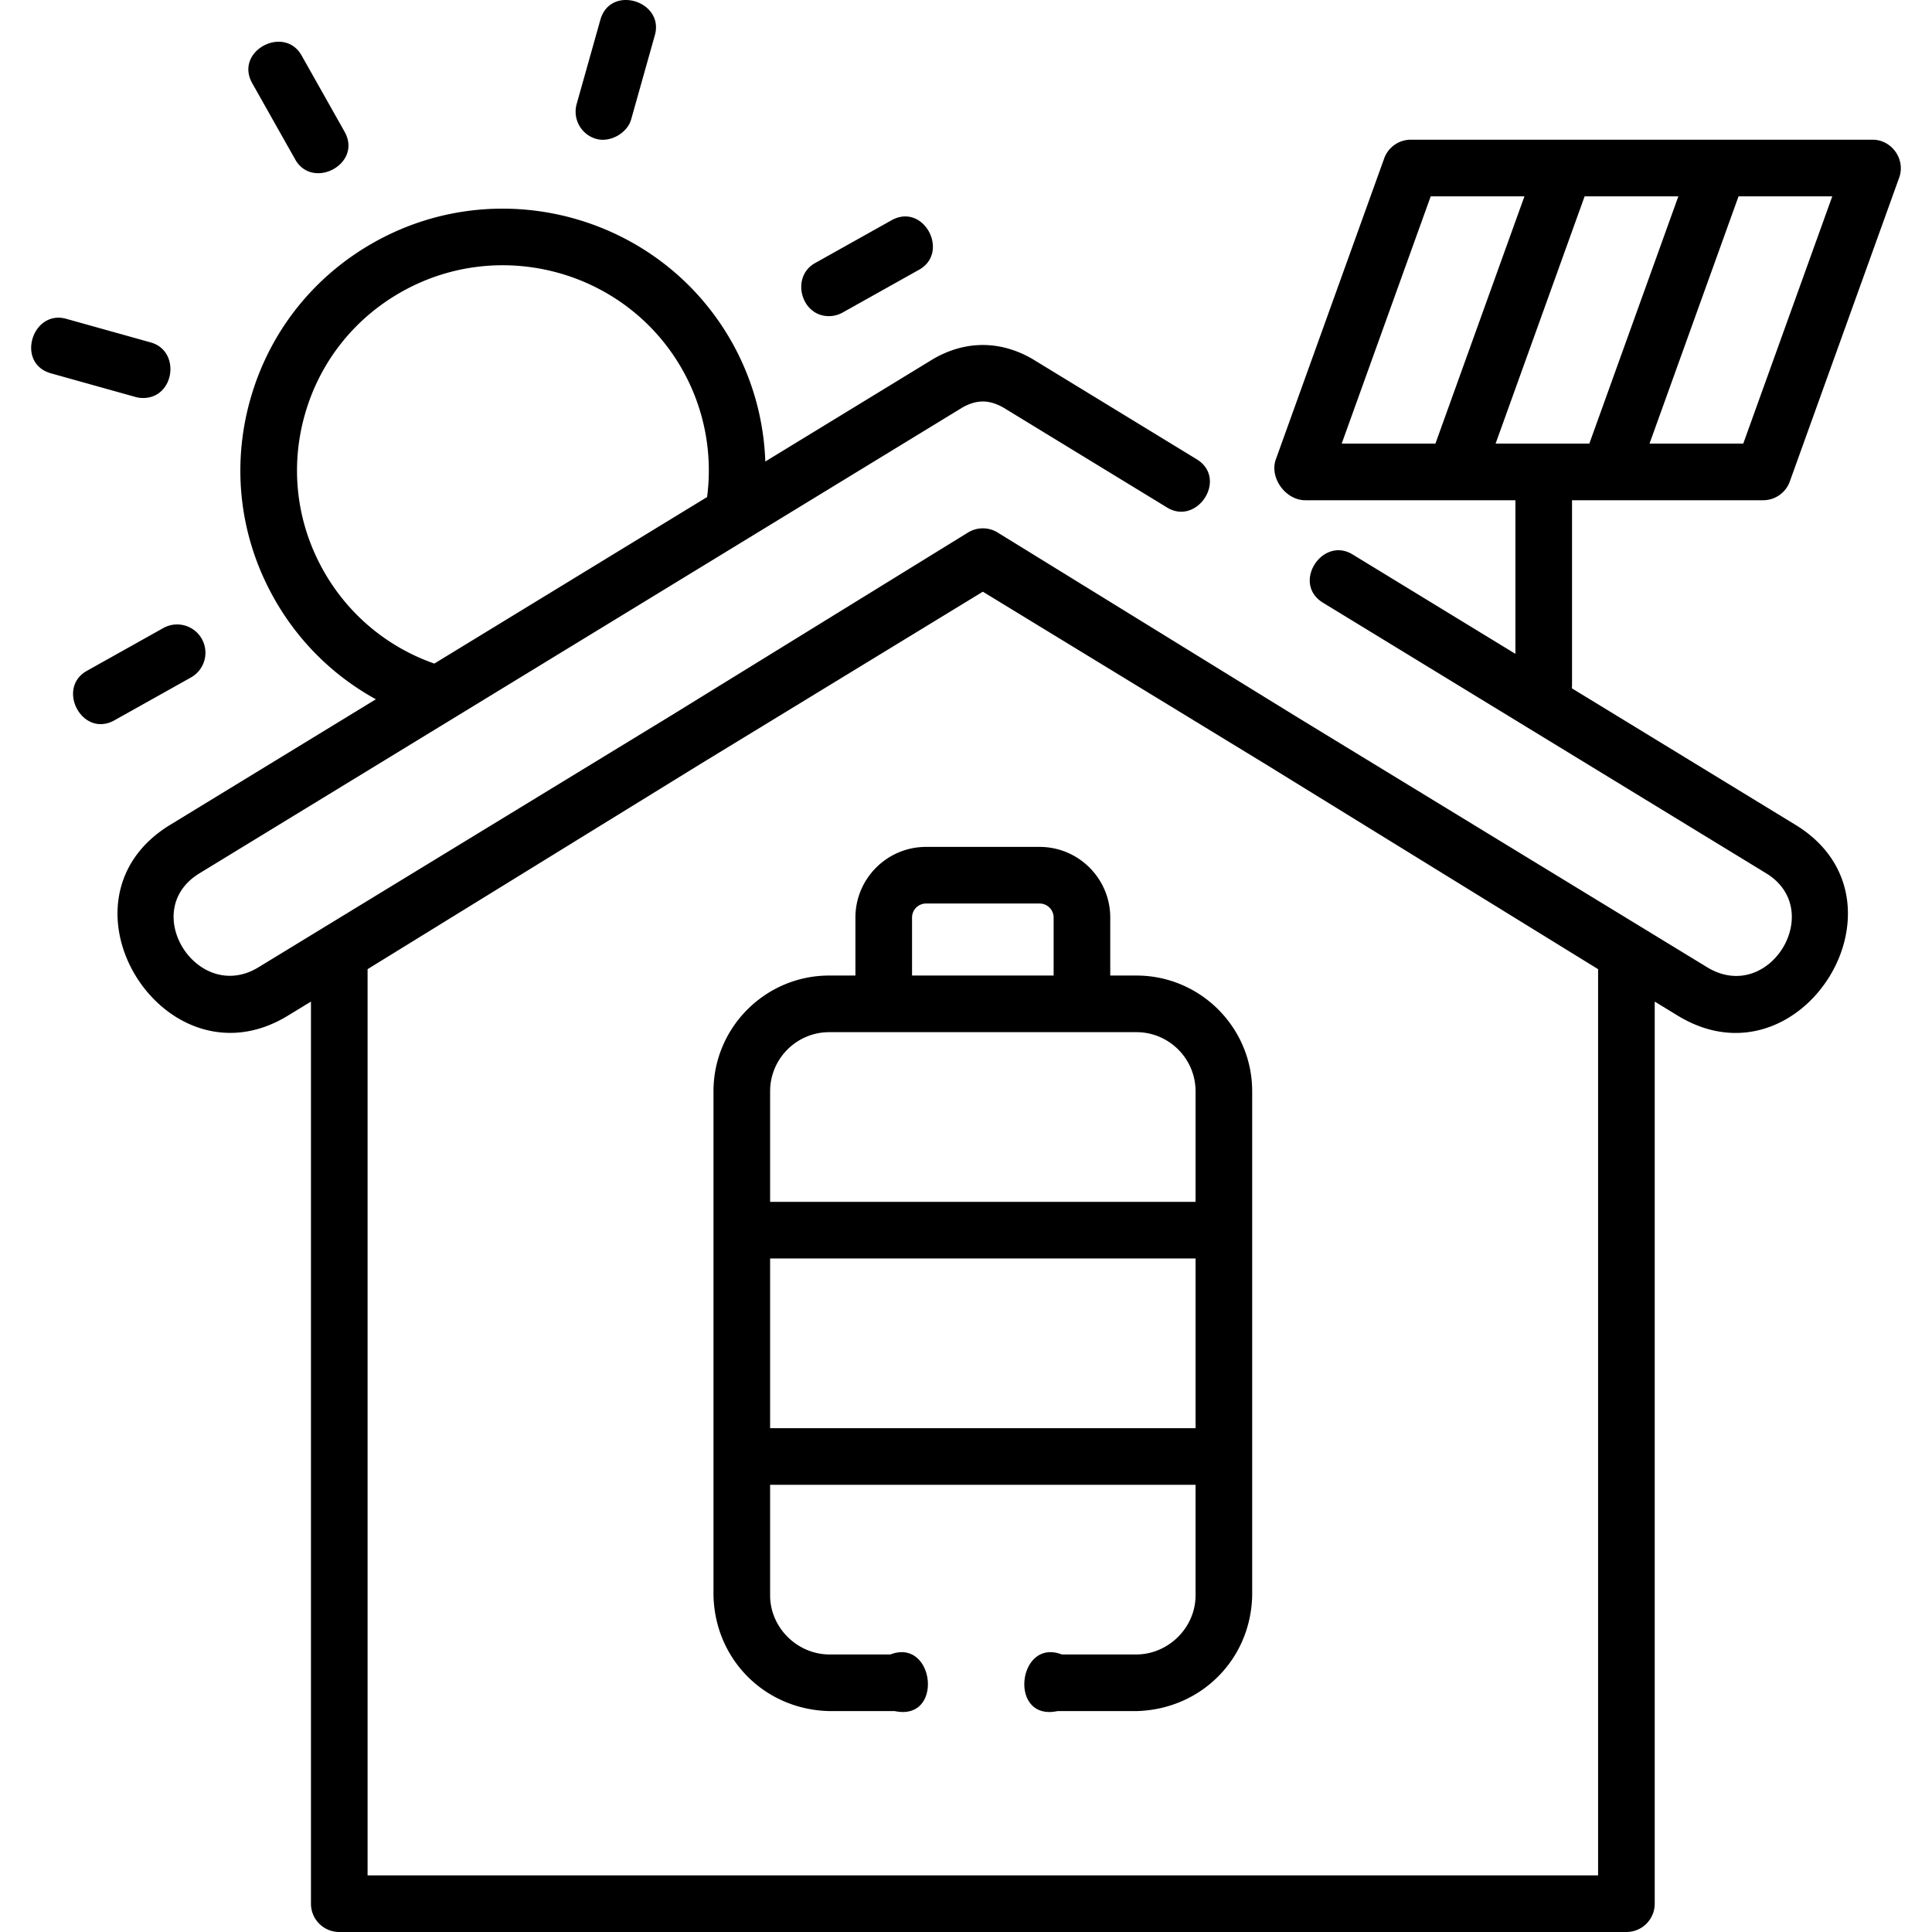 <svg xmlns="http://www.w3.org/2000/svg" version="1.1" xmlns:xlink="http://www.w3.org/1999/xlink" width="40" height="40" x="0" y="0" viewBox="0 0 511.788 511.788" style="enable-background:new 0 0 512 512" xml:space="preserve" class=""><g><path d="M219.566 83.745c1.24 0 2.498-.308 3.657-.957l20.25-11.339c8.189-4.585 1.234-17.882-7.328-13.088L215.895 69.7c-6.469 3.623-3.755 14.045 3.671 14.045zM53.465 169.252a7.5 7.5 0 0 0-10.208-2.88l-20.25 11.339c-8.197 4.589-1.214 17.874 7.328 13.088l20.25-11.339a7.5 7.5 0 0 0 2.88-10.208zM78.204 42.242c4.616 8.188 17.882 1.175 13.066-7.367l-11.378-20.18c-4.609-8.176-17.885-1.181-13.066 7.367zM157.948 36.794c3.665 1.032 8.211-1.492 9.252-5.188l6.273-22.287c2.542-9.034-11.779-13.512-14.439-4.064l-6.273 22.287a7.5 7.5 0 0 0 5.187 9.252zM37.91 105.434c8.375 0 10.042-12.481 2.016-14.725l-22.364-6.252c-9.042-2.531-13.488 11.804-4.04 14.446l22.364 6.252a7.51 7.51 0 0 0 2.024.279zM226.601 243.052v15.37h-6.936c-16.907 0-30.662 13.755-30.662 30.662v133.523c.374 17.076 13.704 30.319 30.753 30.662h17.256c13.116 2.777 10.572-19.521-1.142-15h-16.114c-8.527 0-15.753-7.07-15.753-15.662V393.32h112.701v29.287c0 8.56-7.198 15.662-15.754 15.662h-19.674c-11.714-4.521-14.258 17.777-1.142 15h20.816c17.05-.37 30.407-13.587 30.754-30.662V289.084c0-16.907-13.755-30.662-30.662-30.662h-6.937v-15.37c0-10.315-8.393-18.708-18.708-18.708h-30.089c-10.314 0-18.707 8.393-18.707 18.708zm-22.597 135.269v-44.949h112.701v44.949zm112.701-89.237v29.287H204.004v-29.287c0-8.636 7.026-15.662 15.662-15.662h81.377c8.636 0 15.662 7.027 15.662 15.662zm-37.599-46.032v15.37h-37.505v-15.37a3.712 3.712 0 0 1 3.708-3.708h30.089a3.712 3.712 0 0 1 3.708 3.708z"  opacity="1" data-original="#000000"></path><path d="M416.432 132.512h50.628a7.5 7.5 0 0 0 7.057-4.96l28.981-80.504c1.732-4.811-1.944-10.04-7.057-10.04H373.725a7.5 7.5 0 0 0-7.057 4.96l-28.694 79.707c-1.767 4.907 2.611 10.837 7.761 10.837h55.697v40.692l-43.141-26.339c-8.013-4.889-16.192 7.69-7.816 12.803l117.443 71.702c15.975 9.854.617 34.912-15.783 24.799l-109.093-66.553-78.752-48.545a7.506 7.506 0 0 0-7.871 0l-78.749 48.544-109.126 66.573c-16.079 9.918-31.98-14.808-15.782-24.8L254.94 107.951c3.807-2.126 7.021-2.125 10.829 0l43.397 26.495c8.011 4.892 16.192-7.69 7.816-12.803L273.47 95.079a9.051 9.051 0 0 0-.212-.125c-8.392-4.751-17.414-4.753-25.808 0a9.051 9.051 0 0 0-.212.125l-44.51 27.175a69.307 69.307 0 0 0-8.872-31.641c-18.781-33.312-61.251-45.186-94.669-26.473-16.217 9.081-27.905 23.916-32.914 41.773-4.997 17.816-2.741 36.509 6.352 52.635 6.418 11.384 15.733 20.527 26.943 26.688l-54.652 33.367c-32.738 20.195-1.054 70.425 31.471 50.371l5.986-3.652v238.966c0 4.143 3.357 7.5 7.5 7.5h340.963c4.143 0 7.5-3.357 7.5-7.5V265.322l5.956 3.634c32.716 20.178 64.051-30.275 31.471-50.37l-59.377-36.251c.029-.267.046-.538.046-.813zm-13.841-32.791 17.177-47.713h24.83l-8.607 23.907-14.976 41.597h-24.829zm59.197 17.791h-24.83l8.607-23.907 14.976-41.597h24.829zm-82.792-65.504h24.83l-6.405 17.791-17.177 47.713h-24.829zM85.691 151.181c-7.121-12.629-8.889-27.267-4.976-41.217 3.925-13.991 13.087-25.617 25.8-32.736 26.224-14.684 59.543-5.375 74.274 20.752a54.235 54.235 0 0 1 6.518 33.688l-72.258 44.116c-12.477-4.382-22.827-13.019-29.358-24.603zm337.645 105.552v240.055H97.373V256.733l88.27-54.412 74.711-45.579 74.716 45.582z"  opacity="1" data-original="#000000"></path></g></svg>